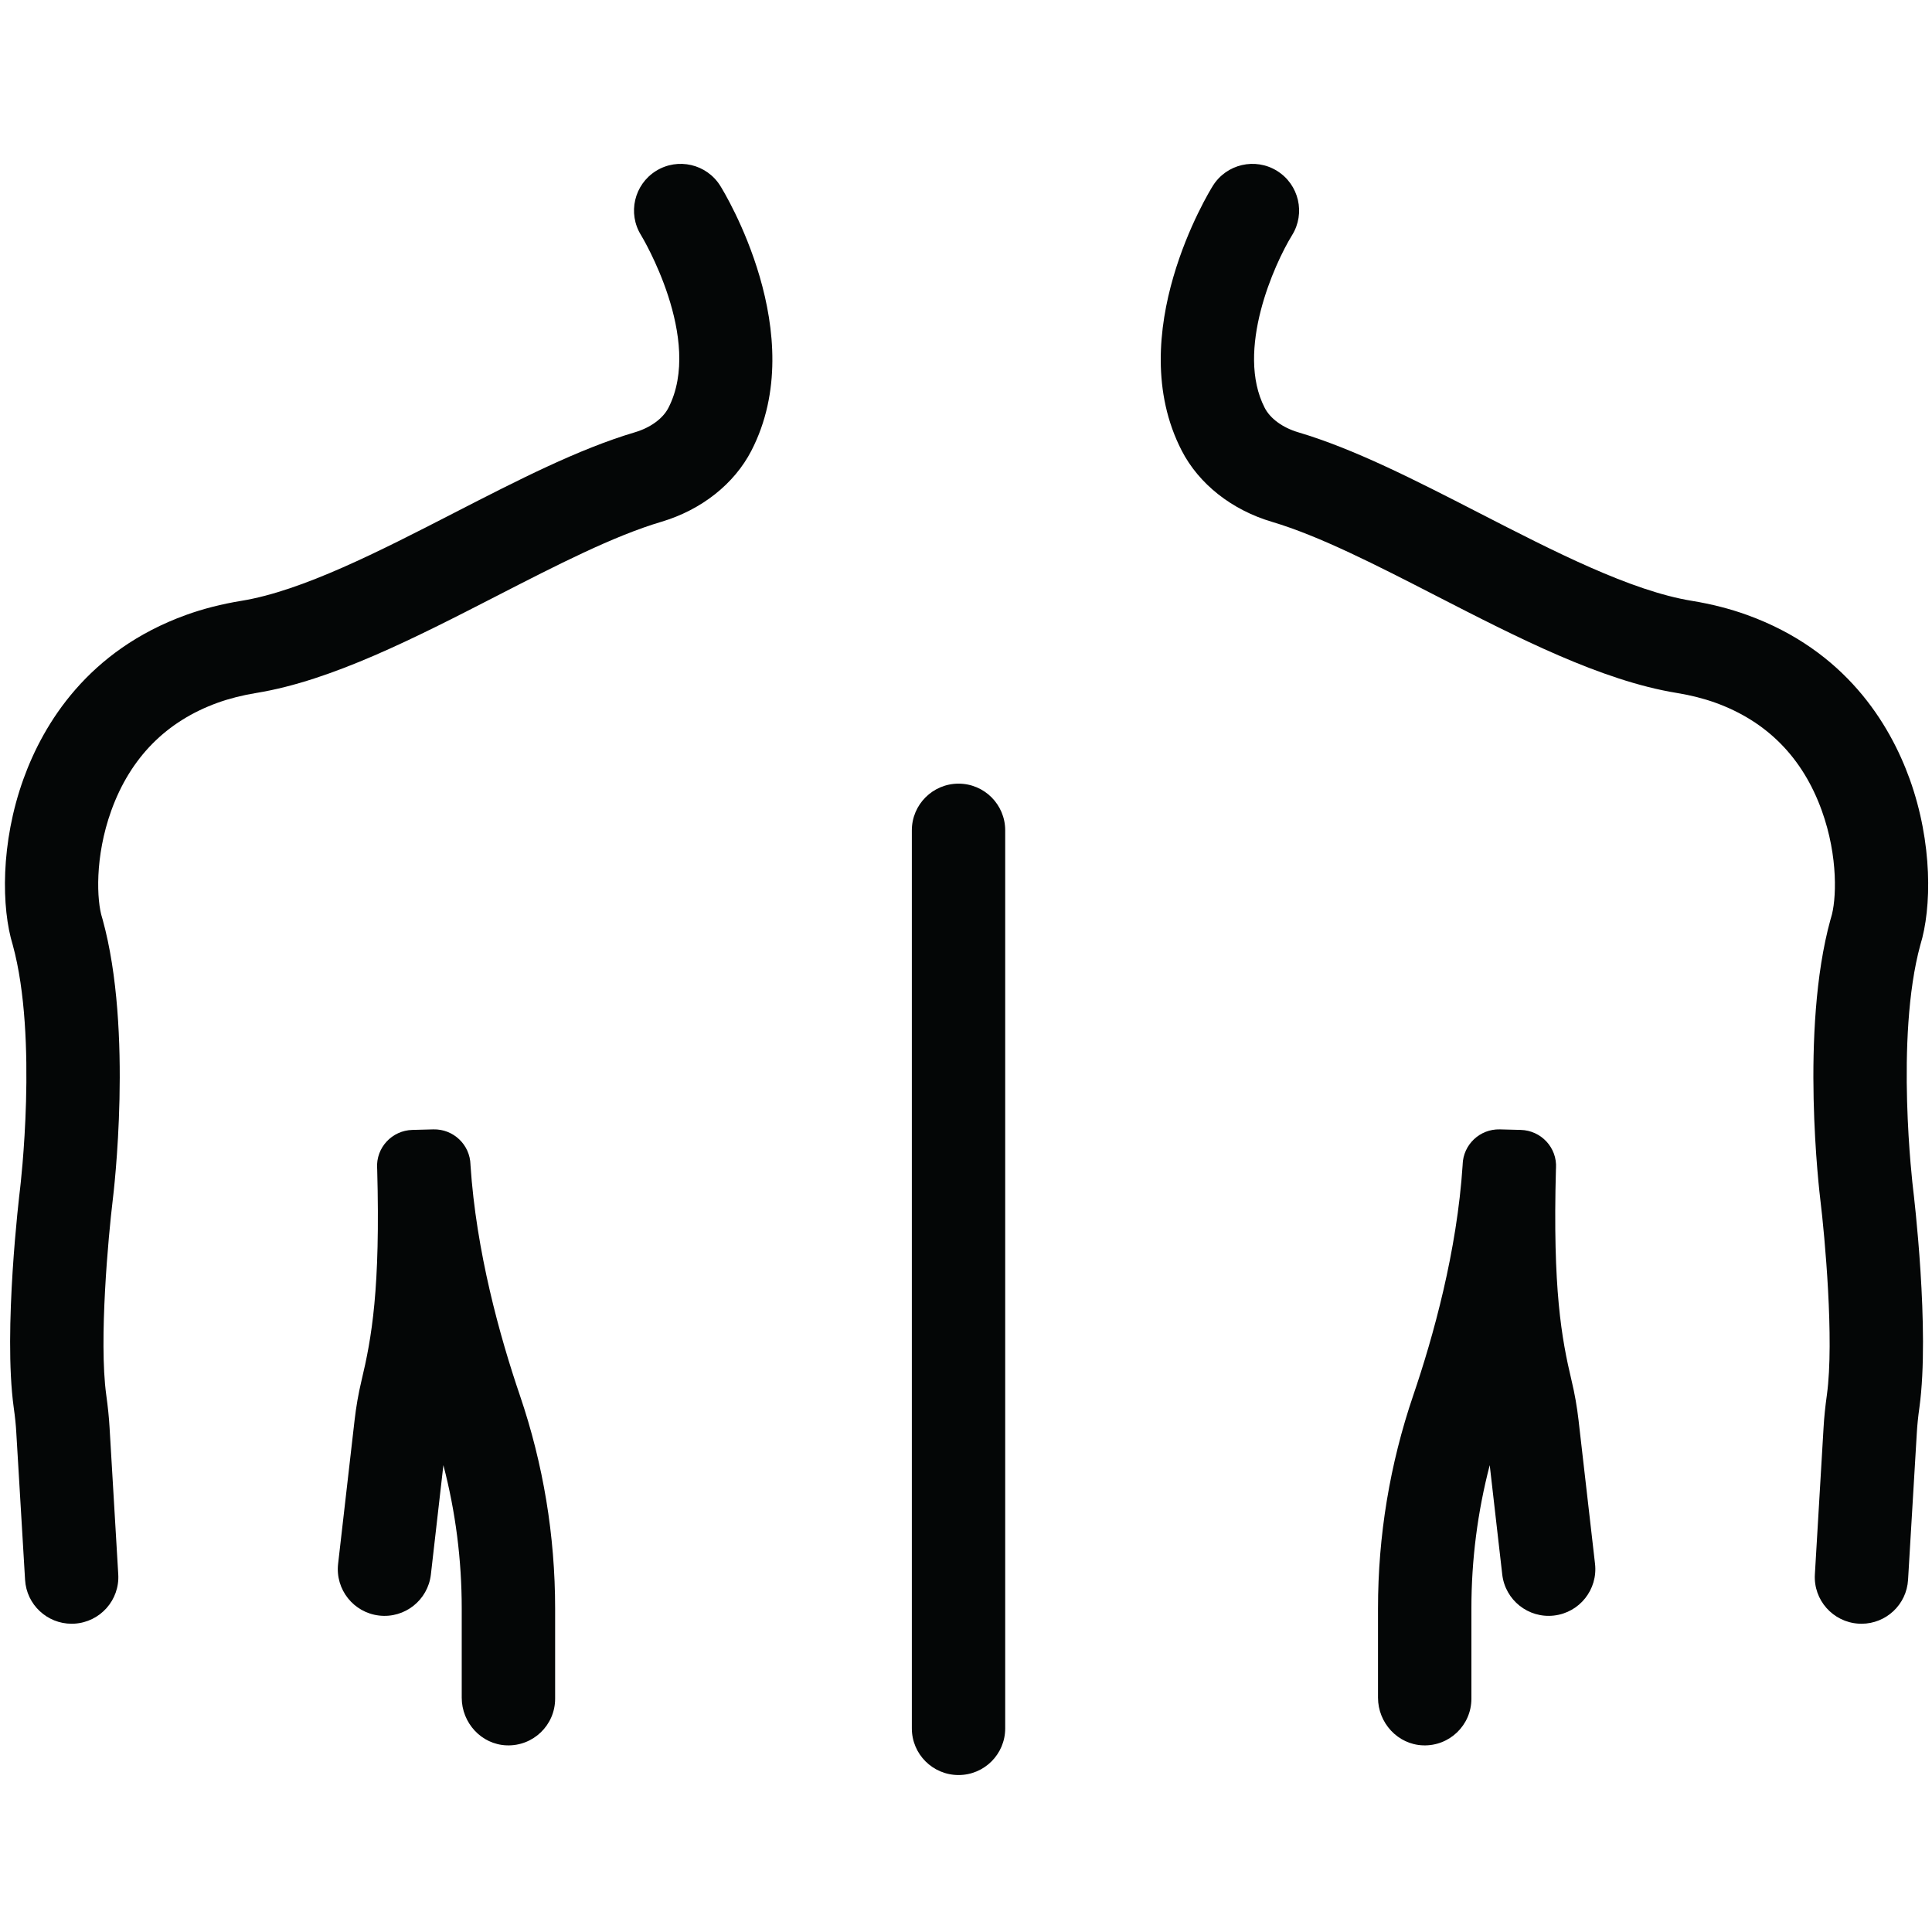 <svg xmlns="http://www.w3.org/2000/svg" xmlns:xlink="http://www.w3.org/1999/xlink" width="500" zoomAndPan="magnify" viewBox="0 0 375 375" height="500" preserveAspectRatio="xMidYMid meet" version="1.0"><path fill="#040606" d="M 361.32 315.168 C 361.133 315.168 360.953 315.16 360.773 315.152 C 355.77 314.852 351.965 310.57 352.266 305.582 L 353.957 277.012 C 354.07 275.078 354.273 273.078 354.602 270.711 C 356.047 260.164 354.18 239.887 353.336 232.965 C 353.18 231.648 349.34 200.035 355.301 178.465 L 355.402 178.121 C 356.438 174.875 356.867 166.352 353.598 157.312 C 349.898 147.047 342.945 140.004 332.957 136.398 C 330.699 135.586 328.176 134.945 325.457 134.5 C 310.824 132.117 294.551 123.758 278.809 115.676 C 267.145 109.684 256.121 104.027 246.836 101.273 C 239.07 98.965 232.699 93.934 229.367 87.461 C 217.734 64.867 234.684 37.238 235.41 36.074 C 238.055 31.828 243.645 30.535 247.887 33.176 C 252.137 35.828 253.43 41.414 250.785 45.656 C 247.375 51.191 239.746 68.039 245.484 79.172 C 246.555 81.25 248.98 83.02 251.984 83.906 C 262.902 87.148 274.652 93.172 287.094 99.562 C 301.582 107.008 316.562 114.699 328.383 116.621 C 332.203 117.246 335.812 118.168 339.121 119.367 C 358.164 126.254 366.777 140.457 370.652 151.168 C 375.148 163.617 374.945 176.285 372.73 183.43 C 367.793 201.512 371.293 230.457 371.328 230.75 C 371.465 231.887 374.617 258.133 372.559 273.172 C 372.293 275.07 372.141 276.625 372.055 278.086 L 370.352 306.648 C 370.07 311.461 366.074 315.168 361.32 315.168 " fill-opacity="1" fill-rule="nonzero"/><path fill="#040606" d="M 276.211 338.773 C 271.301 338.602 267.469 334.414 267.469 329.512 L 267.469 312.211 C 267.469 298.086 269.77 284.18 274.293 270.891 C 278.211 259.406 282.805 242.875 283.898 226.109 C 283.898 226.082 283.898 226.059 283.898 226.039 C 284.008 222.168 287.234 219.117 291.105 219.211 L 295.16 219.316 C 299.129 219.41 302.258 222.766 302.02 226.734 C 302.02 226.785 302.008 226.836 302.008 226.887 C 301.367 250.211 303.078 259.73 305.062 268.062 C 305.652 270.516 306.098 273.07 306.395 275.66 L 309.594 303.547 C 310.16 308.52 306.594 313.008 301.617 313.578 C 296.648 314.145 292.156 310.578 291.586 305.613 L 289.156 284.387 C 286.797 293.426 285.598 302.762 285.598 312.211 L 285.598 329.723 C 285.598 334.836 281.359 338.953 276.211 338.773 " fill-opacity="1" fill-rule="nonzero"/><path fill="#040606" d="M 13.906 315.168 C 9.145 315.168 5.148 311.461 4.867 306.648 L 3.164 278.086 C 3.09 276.633 2.926 275.07 2.66 273.172 C 0.602 258.133 3.754 231.887 3.891 230.773 C 3.926 230.457 7.426 201.512 2.48 183.43 C 0.273 176.285 0.07 163.609 4.566 151.168 C 8.441 140.457 17.055 126.254 36.098 119.367 C 39.406 118.168 43.023 117.246 46.848 116.621 C 58.656 114.699 73.637 107.008 88.125 99.562 C 100.566 93.172 112.316 87.148 123.234 83.906 C 126.238 83.02 128.664 81.25 129.734 79.172 C 136.602 65.84 124.559 45.852 124.434 45.656 C 121.781 41.414 123.082 35.828 127.332 33.176 C 131.574 30.535 137.164 31.828 139.809 36.074 C 140.535 37.238 157.484 64.867 145.852 87.461 C 142.52 93.934 136.148 98.965 128.391 101.273 C 119.098 104.027 108.074 109.684 96.41 115.676 C 80.668 123.758 64.395 132.117 49.762 134.5 C 47.043 134.945 44.52 135.586 42.262 136.398 C 32.273 140.004 25.32 147.047 21.609 157.312 C 18.344 166.352 18.781 174.875 19.816 178.121 L 19.918 178.465 C 25.879 200.035 22.039 231.648 21.875 232.988 C 21.039 239.887 19.172 260.164 20.617 270.711 C 20.945 273.086 21.148 275.086 21.262 277.012 L 22.953 305.582 C 23.254 310.57 19.438 314.852 14.445 315.152 C 14.266 315.16 14.086 315.168 13.906 315.168 " fill-opacity="1" fill-rule="nonzero"/><path fill="#040606" d="M 98.352 338.773 C 93.441 338.602 89.621 334.414 89.621 329.512 L 89.621 312.211 C 89.621 302.762 88.43 293.438 86.062 284.387 L 83.633 305.613 C 83.062 310.578 78.57 314.152 73.594 313.578 C 68.625 313.008 65.059 308.52 65.625 303.547 L 68.824 275.66 C 69.121 273.062 69.566 270.508 70.148 268.062 C 72.141 259.73 73.852 250.211 73.211 226.895 C 73.211 226.836 73.199 226.785 73.199 226.734 C 72.961 222.766 76.082 219.41 80.059 219.316 L 84.113 219.211 C 87.988 219.117 91.211 222.168 91.32 226.039 C 91.32 226.059 91.32 226.082 91.32 226.109 C 92.414 242.875 97.008 259.406 100.926 270.891 C 105.449 284.18 107.75 298.086 107.75 312.211 L 107.75 329.723 C 107.75 334.836 103.508 338.953 98.352 338.773 " fill-opacity="1" fill-rule="nonzero"/><path fill="#040606" d="M 186.055 344.535 C 181.051 344.535 176.988 340.484 176.988 335.484 L 176.988 161.164 C 176.988 156.168 181.051 152.105 186.055 152.105 C 191.055 152.105 195.109 156.168 195.109 161.164 L 195.109 335.484 C 195.109 340.484 191.055 344.535 186.055 344.535 " fill-opacity="1" fill-rule="nonzero"/></svg>